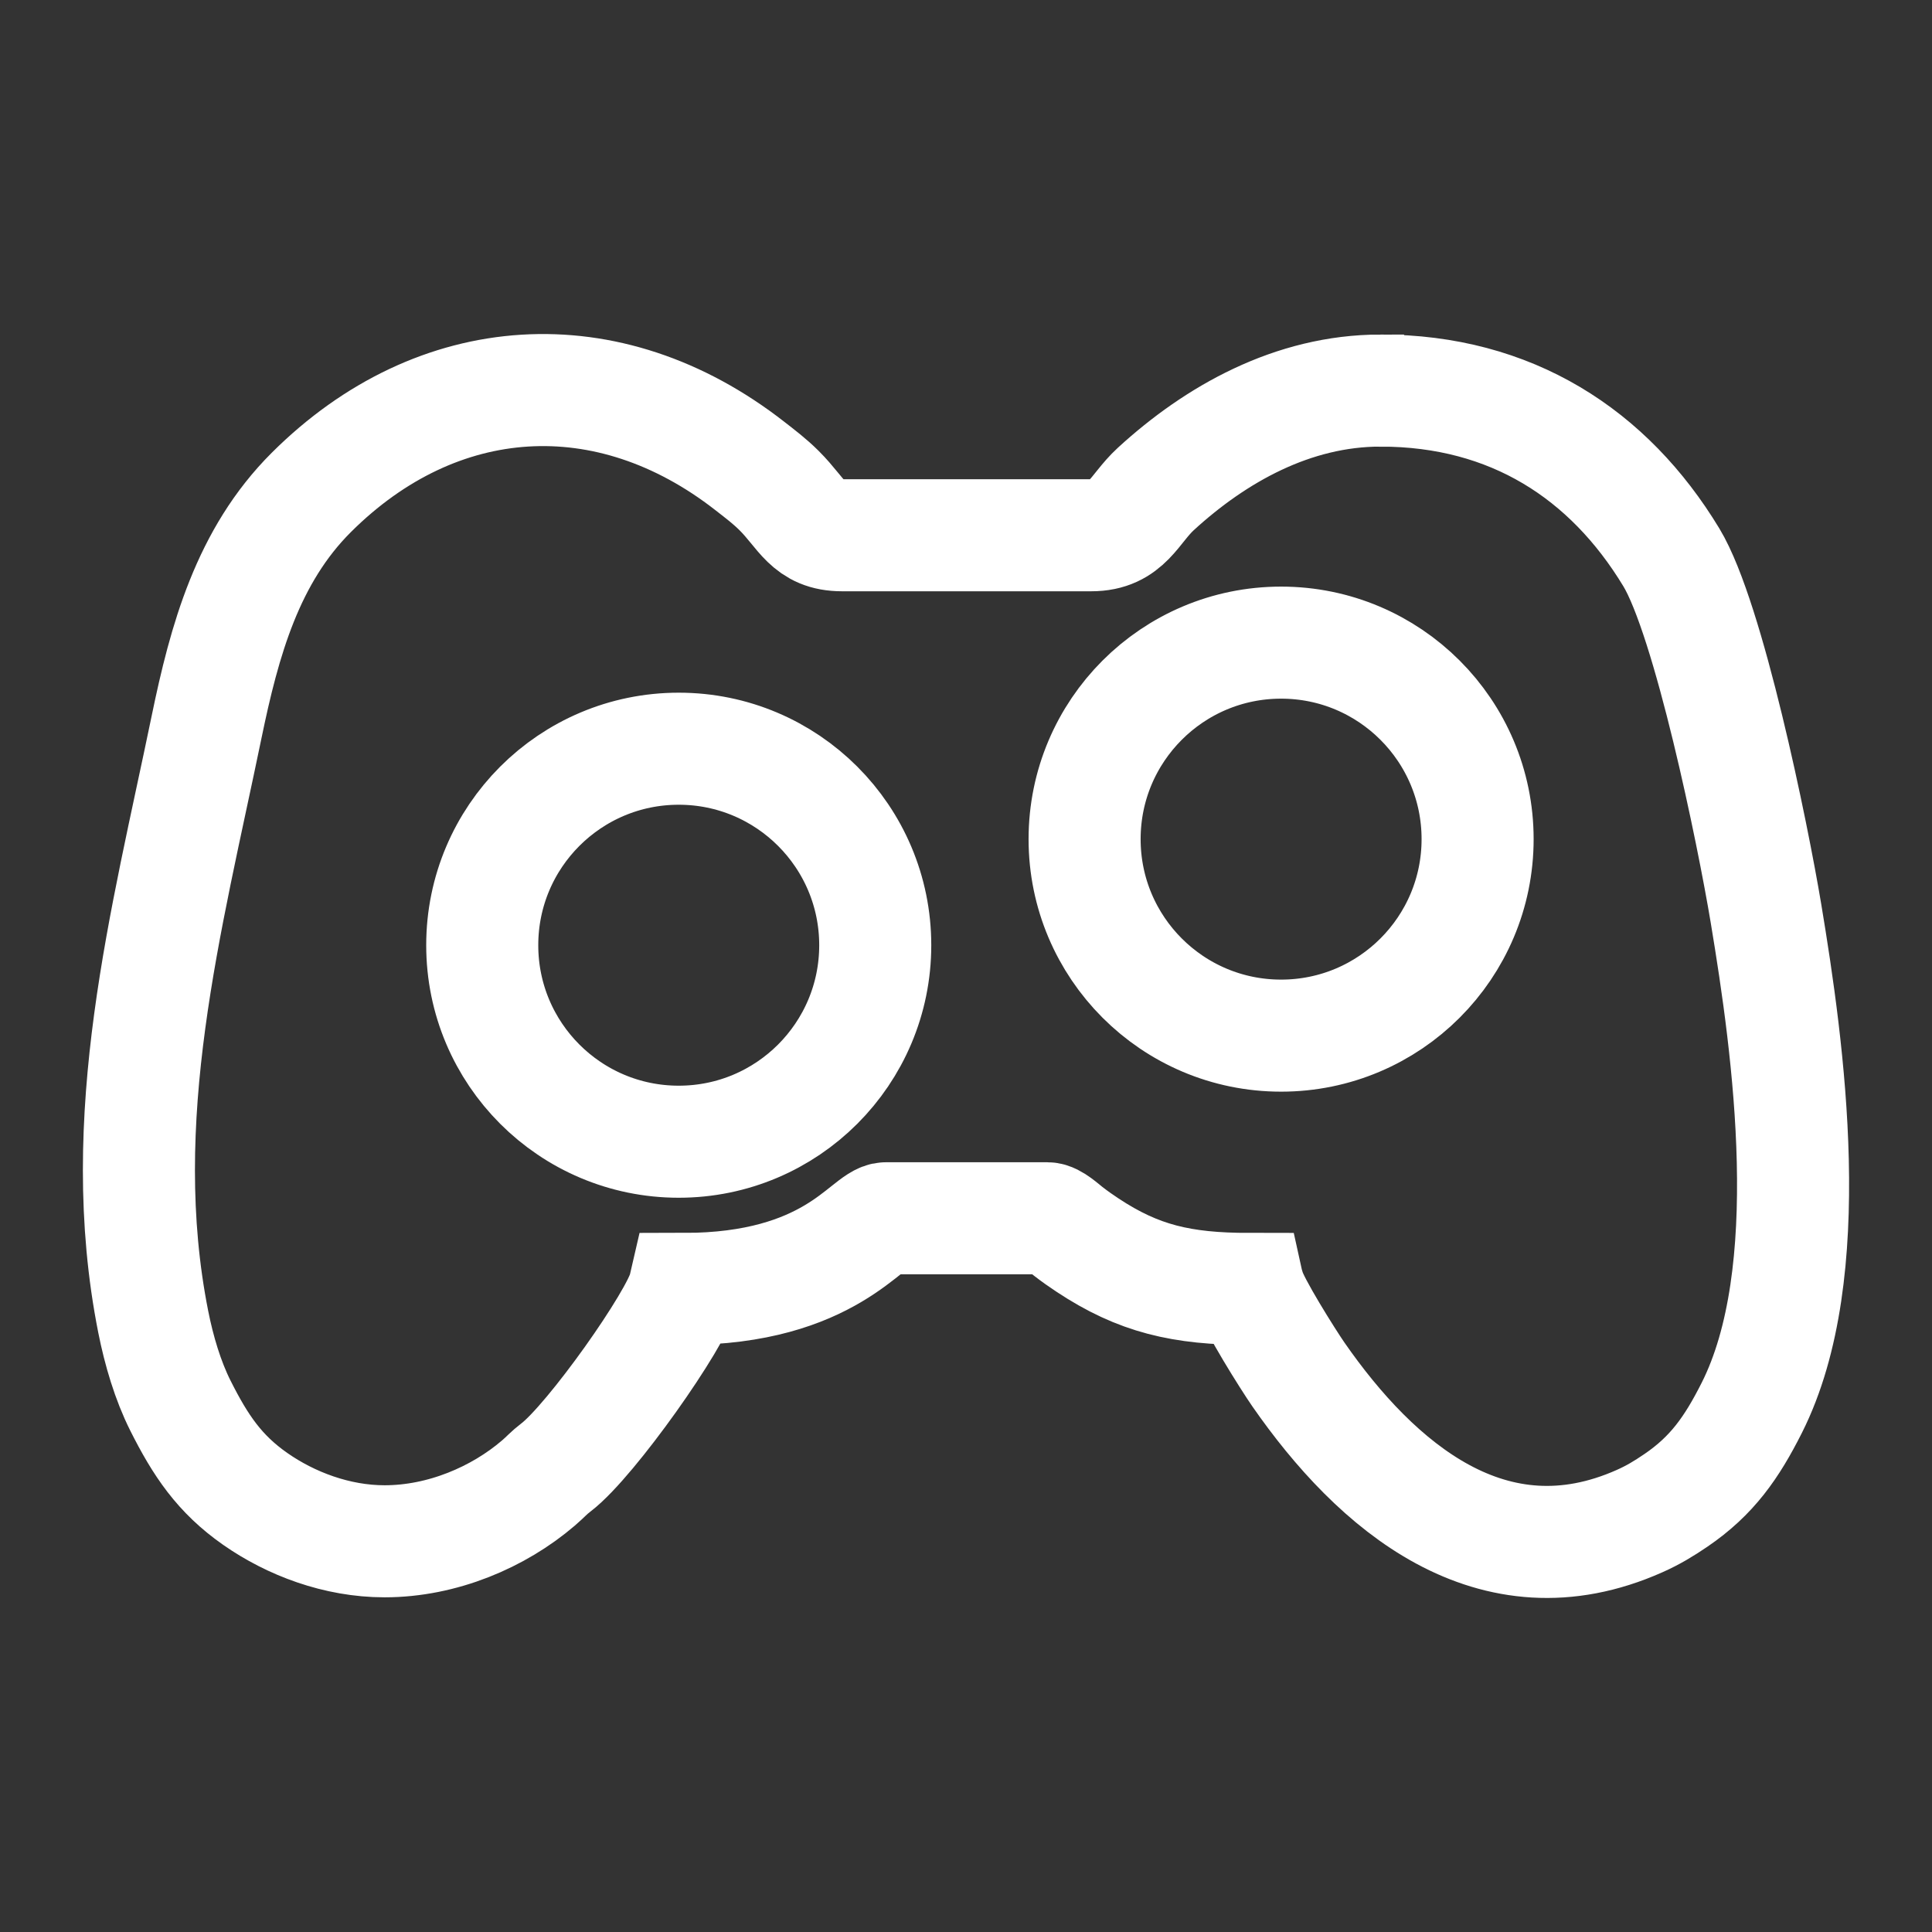 <svg xmlns="http://www.w3.org/2000/svg" xml:space="preserve" width="2500" height="2500" style="shape-rendering:geometricPrecision;text-rendering:geometricPrecision;image-rendering:optimizeQuality;fill-rule:evenodd;clip-rule:evenodd"><rect width="100%" height="100%" fill="#333333" stroke="none"/><path d="M1786.368 505.402c169.219 0 295.531 82.256 376.333 215.788 48.322 79.855 105.022 355.844 122.495 460.918 29.291 176.125 69.329 465.572-18.419 639.641-25.99 51.551-51.331 87.805-98.049 119.641-15.798 10.763-29.502 19.068-47.115 26.905-190.724 84.895-341.066-45.078-441.522-189.789-13.009-18.738-59.244-92.253-63.523-110.627-87.692 0-143.487-13.231-209.047-56.54-9.301-6.145-16.28-11.066-25.418-18.116-6.741-5.199-18.986-16.775-26.765-16.775h-208.986c-23.937 0-71.411 91.431-261.231 91.431-8.978 38.537-120.253 196.212-165.444 230.753-10.202 7.801-13.149 12.002-23.053 20.487-51.506 44.111-124.208 75.299-198.994 75.299-61.677 0-121.384-22.709-167.27-54.776-46.42-32.438-70.984-69.144-96.917-120.773-16.265-32.381-27.718-71.001-35.164-108.514-52.174-262.84 17.181-518.41 68.954-769.213 23.253-112.627 53.182-221.783 135.701-304.035 162.992-162.462 384.118-177.2 567.427-34.083 14.131 11.035 25.547 19.607 37.842 31.825 30.083 29.887 37.112 57.77 81.547 57.77h322.189c47.016 0 55.116-33.682 83.743-59.929 77.161-70.728 177.057-127.288 290.686-127.288zm-128.625 326.162c140.431 0 254.272 113.842 254.272 254.273 0 140.432-113.841 254.273-254.272 254.273-140.432 0-254.273-113.841-254.273-254.273 0-140.431 113.841-254.273 254.273-254.273zM878.287 968.829c140.431 0 254.272 113.842 254.272 254.273 0 140.432-113.841 254.273-254.272 254.273-140.431 0-254.273-113.841-254.273-254.273 0-140.431 113.842-254.273 254.273-254.273z" style="fill:none;stroke:#fff;stroke-width:145;stroke-miterlimit:22.926"/></svg>